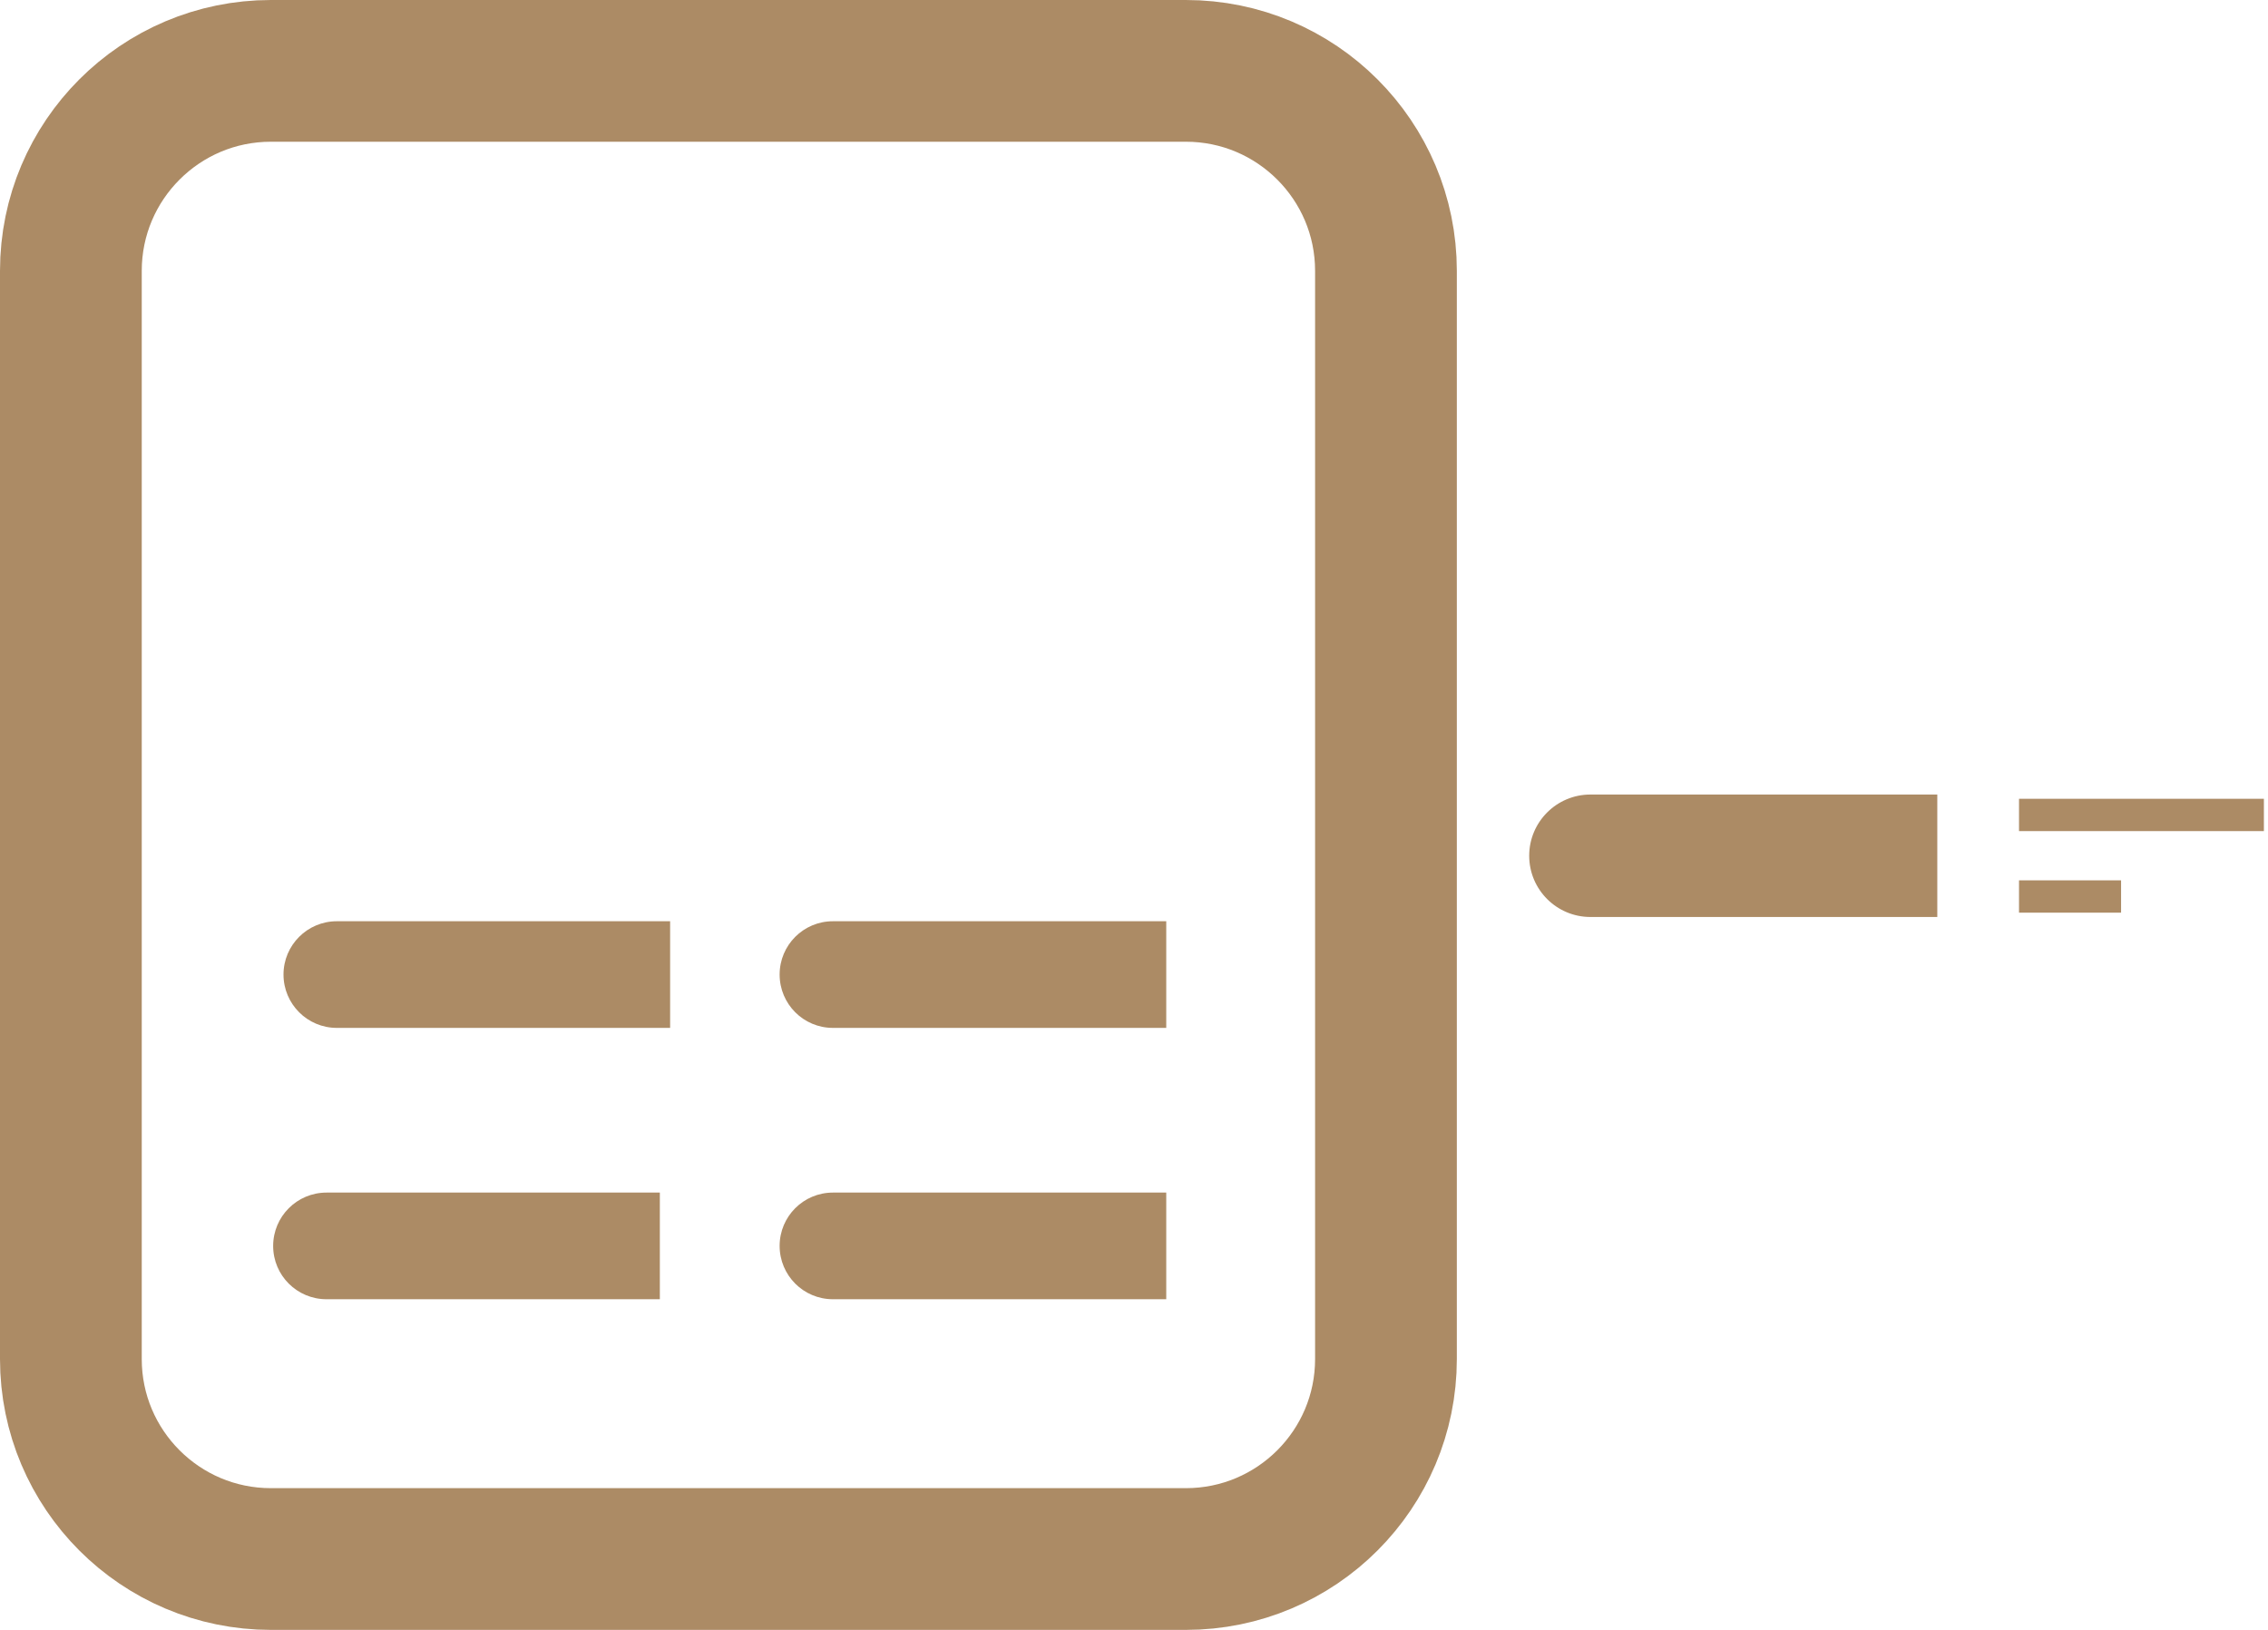 <svg width="32" height="23" viewBox="0 0 32 23" fill="none" xmlns="http://www.w3.org/2000/svg">
<path d="M3.822 1C2.264 1 1 2.264 1 3.822V19.178C1 20.736 2.264 22 3.822 22H16.732C18.291 22 19.555 20.736 19.555 19.178V3.822C19.555 2.264 18.291 1 16.732 1H3.822Z" stroke="#AC8B65" stroke-width="2"/>
<path d="M27.334 12.94L22.44 12.94C21.963 12.94 21.576 12.553 21.576 12.076C21.576 11.599 21.963 11.212 22.44 11.212L27.334 11.212L27.334 12.94Z" fill="#AC8B65"/>
<path d="M16.455 18.334L11.752 18.334C11.336 18.334 11 17.997 11 17.581C11 17.166 11.336 16.829 11.752 16.829L16.455 16.829L16.455 18.334Z" fill="#AC8B65"/>
<path d="M9.31 18.334L4.607 18.334C4.191 18.334 3.854 17.998 3.854 17.582C3.854 17.166 4.191 16.829 4.607 16.829L9.31 16.829L9.31 18.334Z" fill="#AC8B65"/>
<path d="M9.455 14.505L4.752 14.505C4.337 14.505 4 14.168 4 13.752C4 13.337 4.337 13 4.752 13L9.455 13L9.455 14.505Z" fill="#AC8B65"/>
<path d="M16.455 14.505L11.752 14.505C11.336 14.505 11 14.168 11 13.752C11 13.337 11.336 13 11.752 13L16.455 13L16.455 14.505Z" fill="#AC8B65"/>
<path d="M28.487 11.5H31.942" stroke="#AC8B65" stroke-width="0.456"/>
<path d="M28.487 12.651H29.927" stroke="#AC8B65" stroke-width="0.456"/>
</svg>
